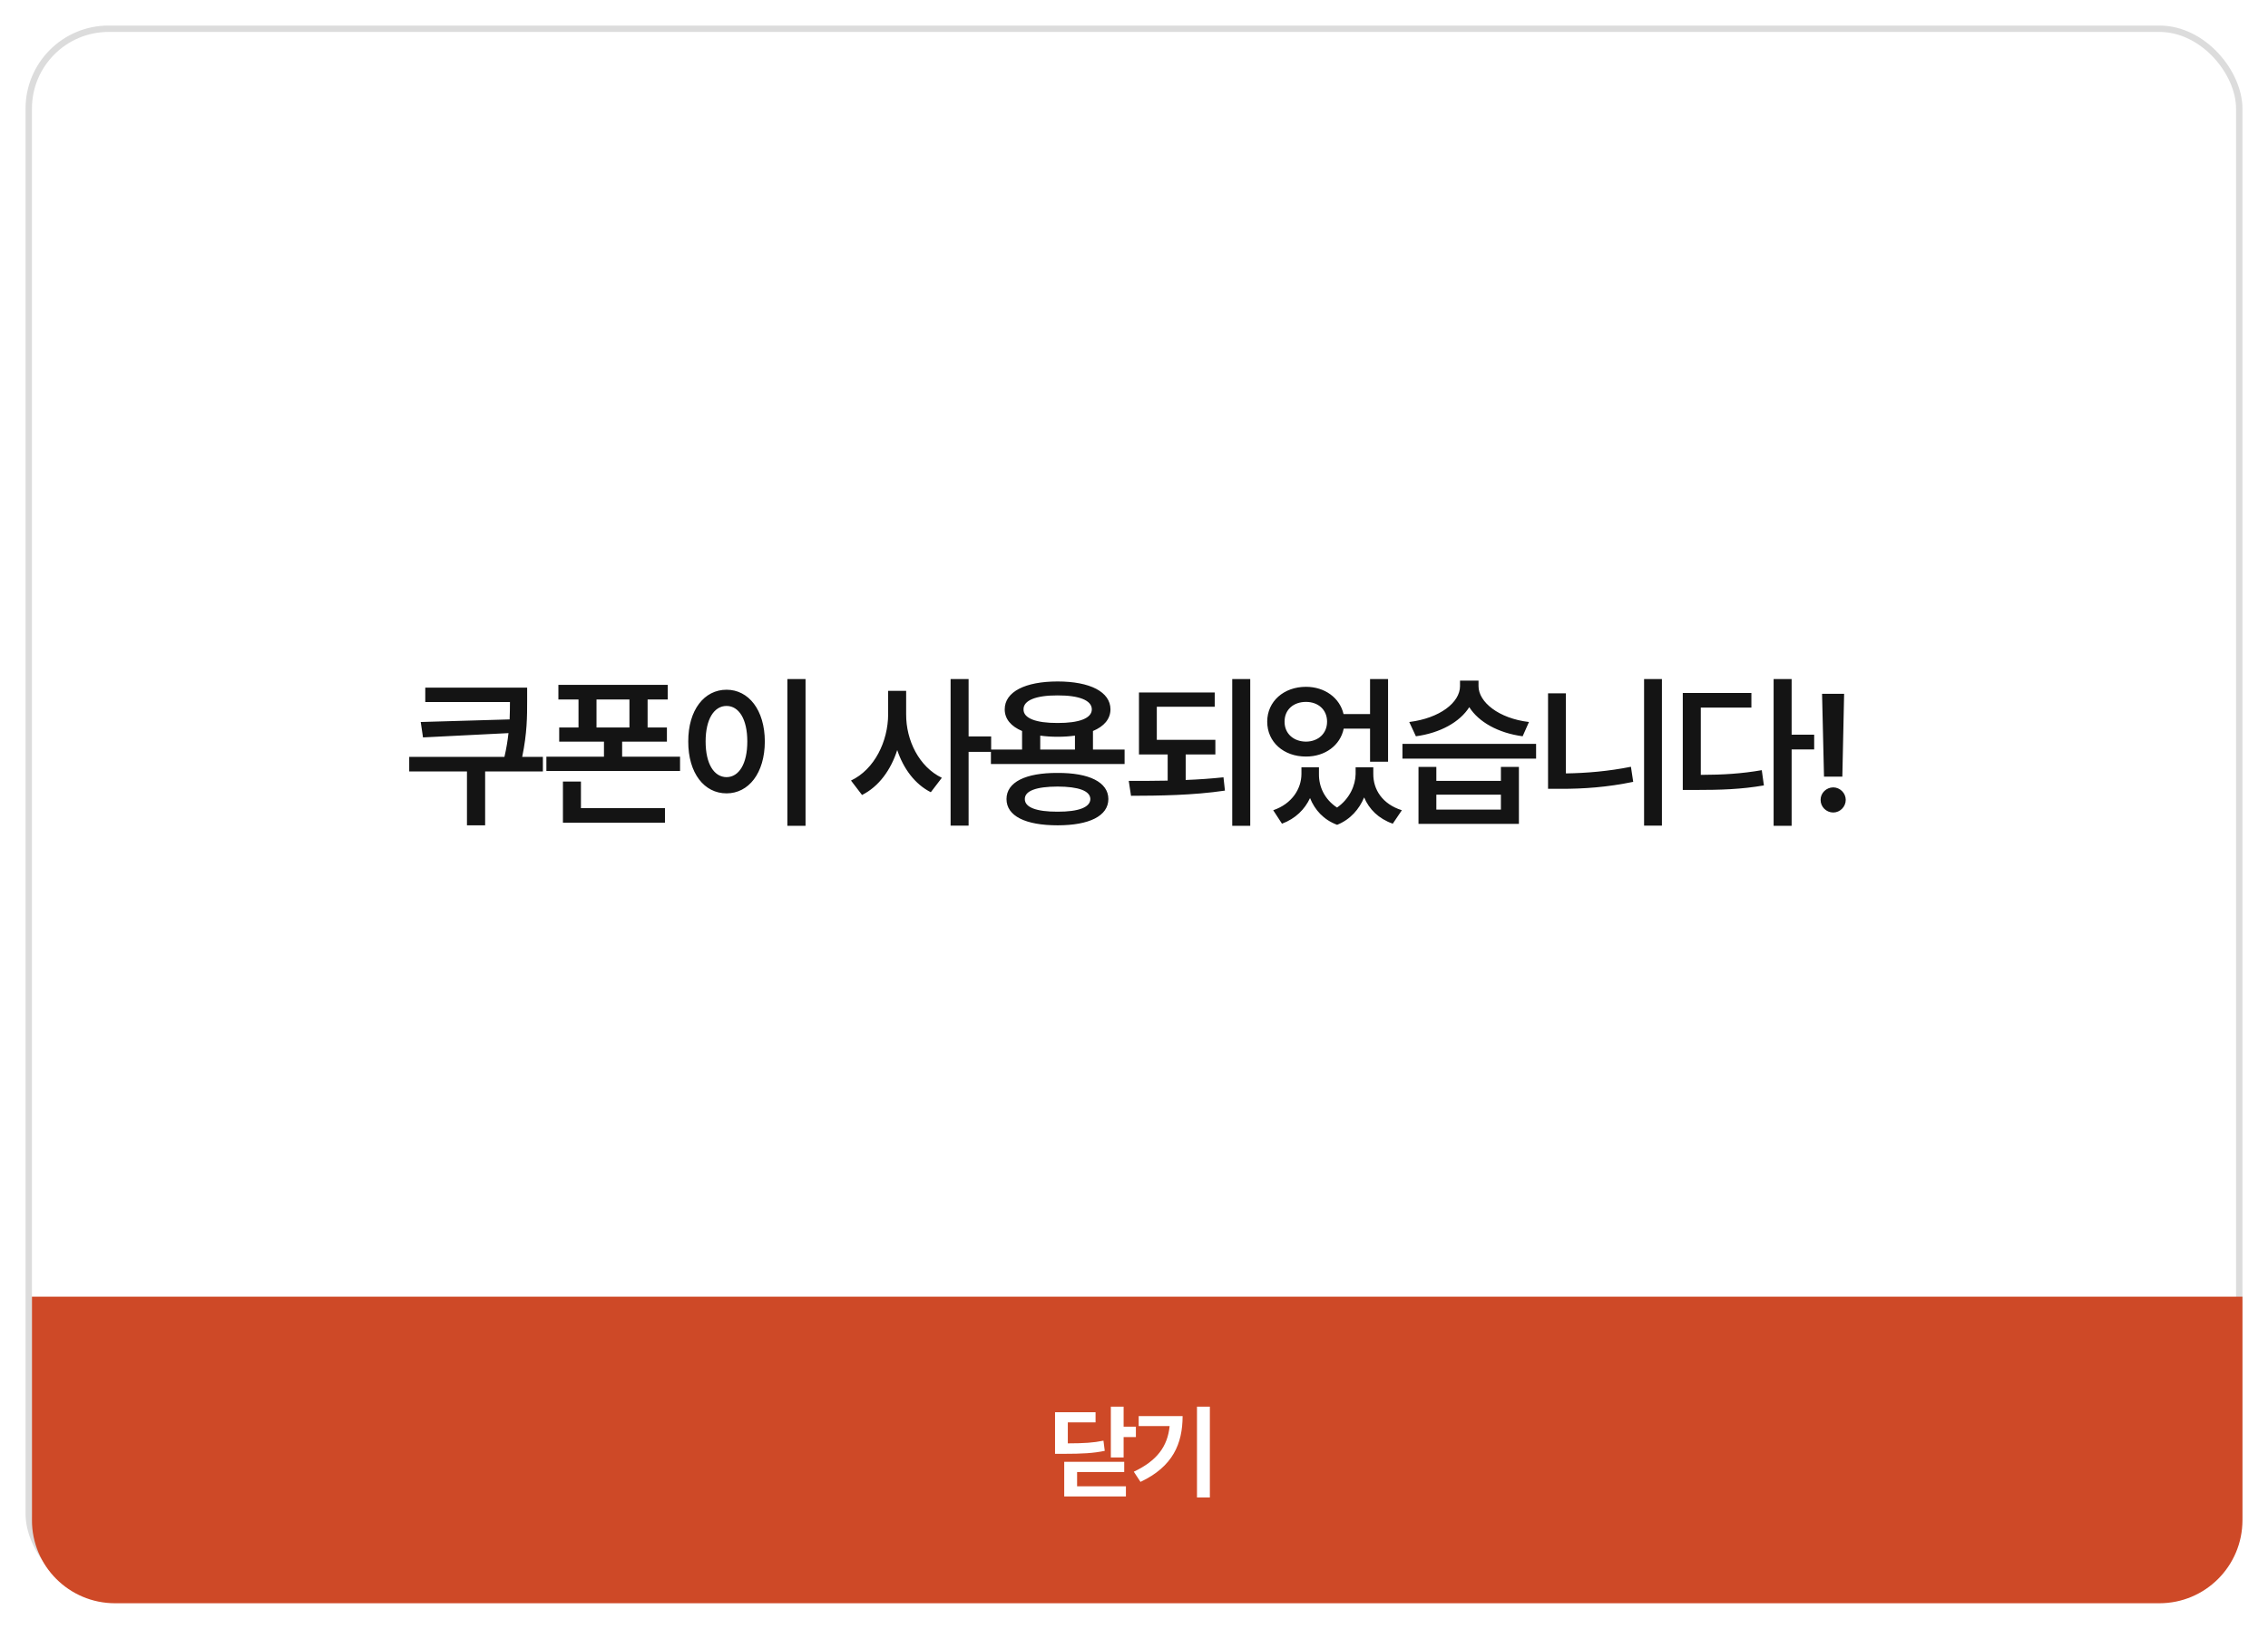 <svg width="355" height="255" viewBox="0 0 355 255" fill="none" xmlns="http://www.w3.org/2000/svg">
<g filter="url(#filter0_d_1322_311)">
<rect x="4.5" y="0.5" width="346" height="245" rx="12.5" fill="white" stroke="#DCDCDC"/>
<path d="M351 199V234C351 241.18 345.18 247 338 247H18C10.82 247 5 241.18 5 234V199H351Z" fill="#CE4927"/>
<path d="M175.875 216.219V219.359H177.797V220.984H175.875V224.172H173.875V216.219H175.875ZM165.141 223.609V217.094H171.484V218.688H167.141V221.969C169.719 221.961 171.133 221.875 172.719 221.547L172.922 223.141C171.133 223.508 169.492 223.609 166.344 223.609H165.141ZM166.578 230.281V224.859H175.969V226.453H168.594V228.688H176.234V230.281H166.578ZM189.375 216.219V230.438H187.359V216.219H189.375ZM177.469 226.406C181.141 224.672 182.758 222.422 183.078 219.266H178.234V217.703H185.109C185.102 222.016 183.594 225.602 178.516 228L177.469 226.406Z" fill="white"/>
<path d="M82.512 103.652V105.734C82.512 108.108 82.512 110.762 81.737 114.494H84.975V116.779H75.936V125.209H73.092V116.779H64.053V114.494H78.957C79.274 113.136 79.465 111.904 79.592 110.774L66.211 111.447L65.856 109.035L79.769 108.629C79.808 107.664 79.82 106.763 79.82 105.912H66.566V103.652H82.512ZM104.516 103.221V105.506H101.367V109.898H104.389V112.107H97.381V114.469H106.445V116.703H85.523V114.469H94.537V112.107H87.529V109.898H90.551V105.506H87.402V103.221H104.516ZM88.113 124.803V118.354H90.932V122.518H104.084V124.803H88.113ZM93.369 109.898H98.523V105.506H93.369V109.898ZM126.088 102.307V125.285H123.244V102.307H126.088ZM107.73 112.082C107.718 107.131 110.244 103.982 113.723 103.982C117.163 103.982 119.702 107.131 119.715 112.082C119.702 117.071 117.163 120.207 113.723 120.207C110.244 120.207 107.718 117.071 107.73 112.082ZM110.447 112.082C110.447 115.611 111.78 117.655 113.723 117.668C115.652 117.655 116.973 115.611 116.973 112.082C116.973 108.578 115.652 106.521 113.723 106.521C111.78 106.521 110.447 108.578 110.447 112.082ZM141.836 107.816C141.811 111.917 143.867 116.056 147.422 117.77L145.695 120.029C143.207 118.772 141.417 116.348 140.439 113.428C139.437 116.551 137.558 119.141 134.93 120.461L133.203 118.201C136.897 116.449 139.005 112.057 139.018 107.816V104.16H141.836V107.816ZM148.793 125.26V102.307H151.611V111.295H155.141V113.707H151.611V125.26H148.793ZM176.027 113.352V115.611H155.105V113.352H159.98V110.444C158.241 109.708 157.264 108.553 157.264 107.055C157.264 104.3 160.476 102.688 165.541 102.688C170.594 102.688 173.806 104.3 173.818 107.055C173.806 108.565 172.815 109.721 171.076 110.444V113.352H176.027ZM157.543 121.096C157.543 118.455 160.526 116.982 165.541 117.008C170.479 116.982 173.476 118.455 173.488 121.096C173.476 123.762 170.479 125.209 165.541 125.209C160.526 125.209 157.543 123.762 157.543 121.096ZM160.209 107.055C160.184 108.451 162.151 109.2 165.541 109.188C168.918 109.2 170.898 108.451 170.898 107.055C170.898 105.646 168.918 104.858 165.541 104.871C162.151 104.858 160.184 105.646 160.209 107.055ZM160.412 121.096C160.399 122.391 162.202 123.089 165.541 123.076C168.829 123.089 170.645 122.391 170.67 121.096C170.645 119.813 168.829 119.153 165.541 119.141C162.202 119.153 160.399 119.813 160.412 121.096ZM162.824 113.352H168.258V111.168C167.433 111.282 166.519 111.346 165.541 111.346C164.563 111.346 163.649 111.282 162.824 111.168V113.352ZM190.236 111.828V114.113H185.59V118.112C187.596 118.036 189.602 117.896 191.506 117.693L191.734 119.775C186.682 120.524 181.362 120.575 177.033 120.588L176.678 118.252C178.569 118.265 180.639 118.252 182.771 118.214V114.113H178.277V104.414H190.135V106.648H181.07V111.828H190.236ZM192.877 125.285V102.307H195.695V125.285H192.877ZM206.451 117.186C206.426 119.128 207.302 121.134 209.282 122.429C211.275 121.045 212.164 118.925 212.189 117.186V116.119H214.957V117.186C214.944 119.585 216.354 121.883 219.426 122.848L218.004 124.955C215.77 124.168 214.31 122.695 213.522 120.842C212.761 122.657 211.402 124.282 209.295 125.133C207.162 124.333 205.791 122.784 205.055 120.943C204.229 122.708 202.782 124.168 200.662 124.955L199.291 122.848C202.262 121.832 203.696 119.458 203.709 117.186V116.119H206.451V117.186ZM198.352 108.984C198.352 105.811 200.941 103.525 204.42 103.525C207.353 103.525 209.714 105.252 210.298 107.791H214.449V102.307H217.268V115.256H214.449V110.076H210.323C209.79 112.691 207.403 114.456 204.42 114.443C200.941 114.456 198.352 112.184 198.352 108.984ZM201.068 108.984C201.056 110.851 202.478 112.095 204.42 112.107C206.312 112.095 207.721 110.851 207.721 108.984C207.721 107.093 206.312 105.887 204.42 105.887C202.478 105.887 201.056 107.093 201.068 108.984ZM224.824 116.068V118.252H234.93V116.068H237.748V124.98H222.031V116.068H224.824ZM219.518 114.773V112.463H240.439V114.773H219.518ZM220.584 109.035C225.383 108.438 228.519 105.976 228.531 103.424V102.561H231.426V103.424C231.426 105.899 234.574 108.477 239.322 109.035L238.332 111.27C234.485 110.749 231.451 109.035 229.979 106.712C228.493 109.048 225.446 110.749 221.625 111.27L220.584 109.035ZM224.824 122.746H234.93V120.41H224.824V122.746ZM260.133 102.307V125.26H257.34V102.307H260.133ZM242.309 119.496V104.541H245.102V117.084C248.313 117.033 251.741 116.754 255.283 116.043L255.639 118.404C251.602 119.242 247.856 119.509 244.289 119.496H242.309ZM280.436 102.307V111.016H283.965V113.326H280.436V125.285H277.617V102.307H280.436ZM263.398 119.674V104.49H274.139V106.775H266.217V117.312C269.784 117.3 272.615 117.122 275.764 116.576L276.094 118.963C272.526 119.572 269.441 119.674 265.303 119.674H263.398ZM288.652 104.617L288.373 117.592H285.504L285.199 104.617H288.652ZM284.971 121.223C284.958 120.156 285.859 119.28 286.951 119.268C288.005 119.28 288.906 120.156 288.906 121.223C288.906 122.314 288.005 123.203 286.951 123.203C285.859 123.203 284.958 122.314 284.971 121.223Z" fill="#141414"/>
</g>
<defs>
<filter id="filter0_d_1322_311" x="0" y="0" width="355" height="255" filterUnits="userSpaceOnUse" color-interpolation-filters="sRGB">
<feFlood flood-opacity="0" result="BackgroundImageFix"/>
<feColorMatrix in="SourceAlpha" type="matrix" values="0 0 0 0 0 0 0 0 0 0 0 0 0 0 0 0 0 0 127 0" result="hardAlpha"/>
<feOffset dy="4"/>
<feGaussianBlur stdDeviation="2"/>
<feComposite in2="hardAlpha" operator="out"/>
<feColorMatrix type="matrix" values="0 0 0 0 0 0 0 0 0 0 0 0 0 0 0 0 0 0 0.1 0"/>
<feBlend mode="normal" in2="BackgroundImageFix" result="effect1_dropShadow_1322_311"/>
<feBlend mode="normal" in="SourceGraphic" in2="effect1_dropShadow_1322_311" result="shape"/>
</filter>
</defs>
</svg>
